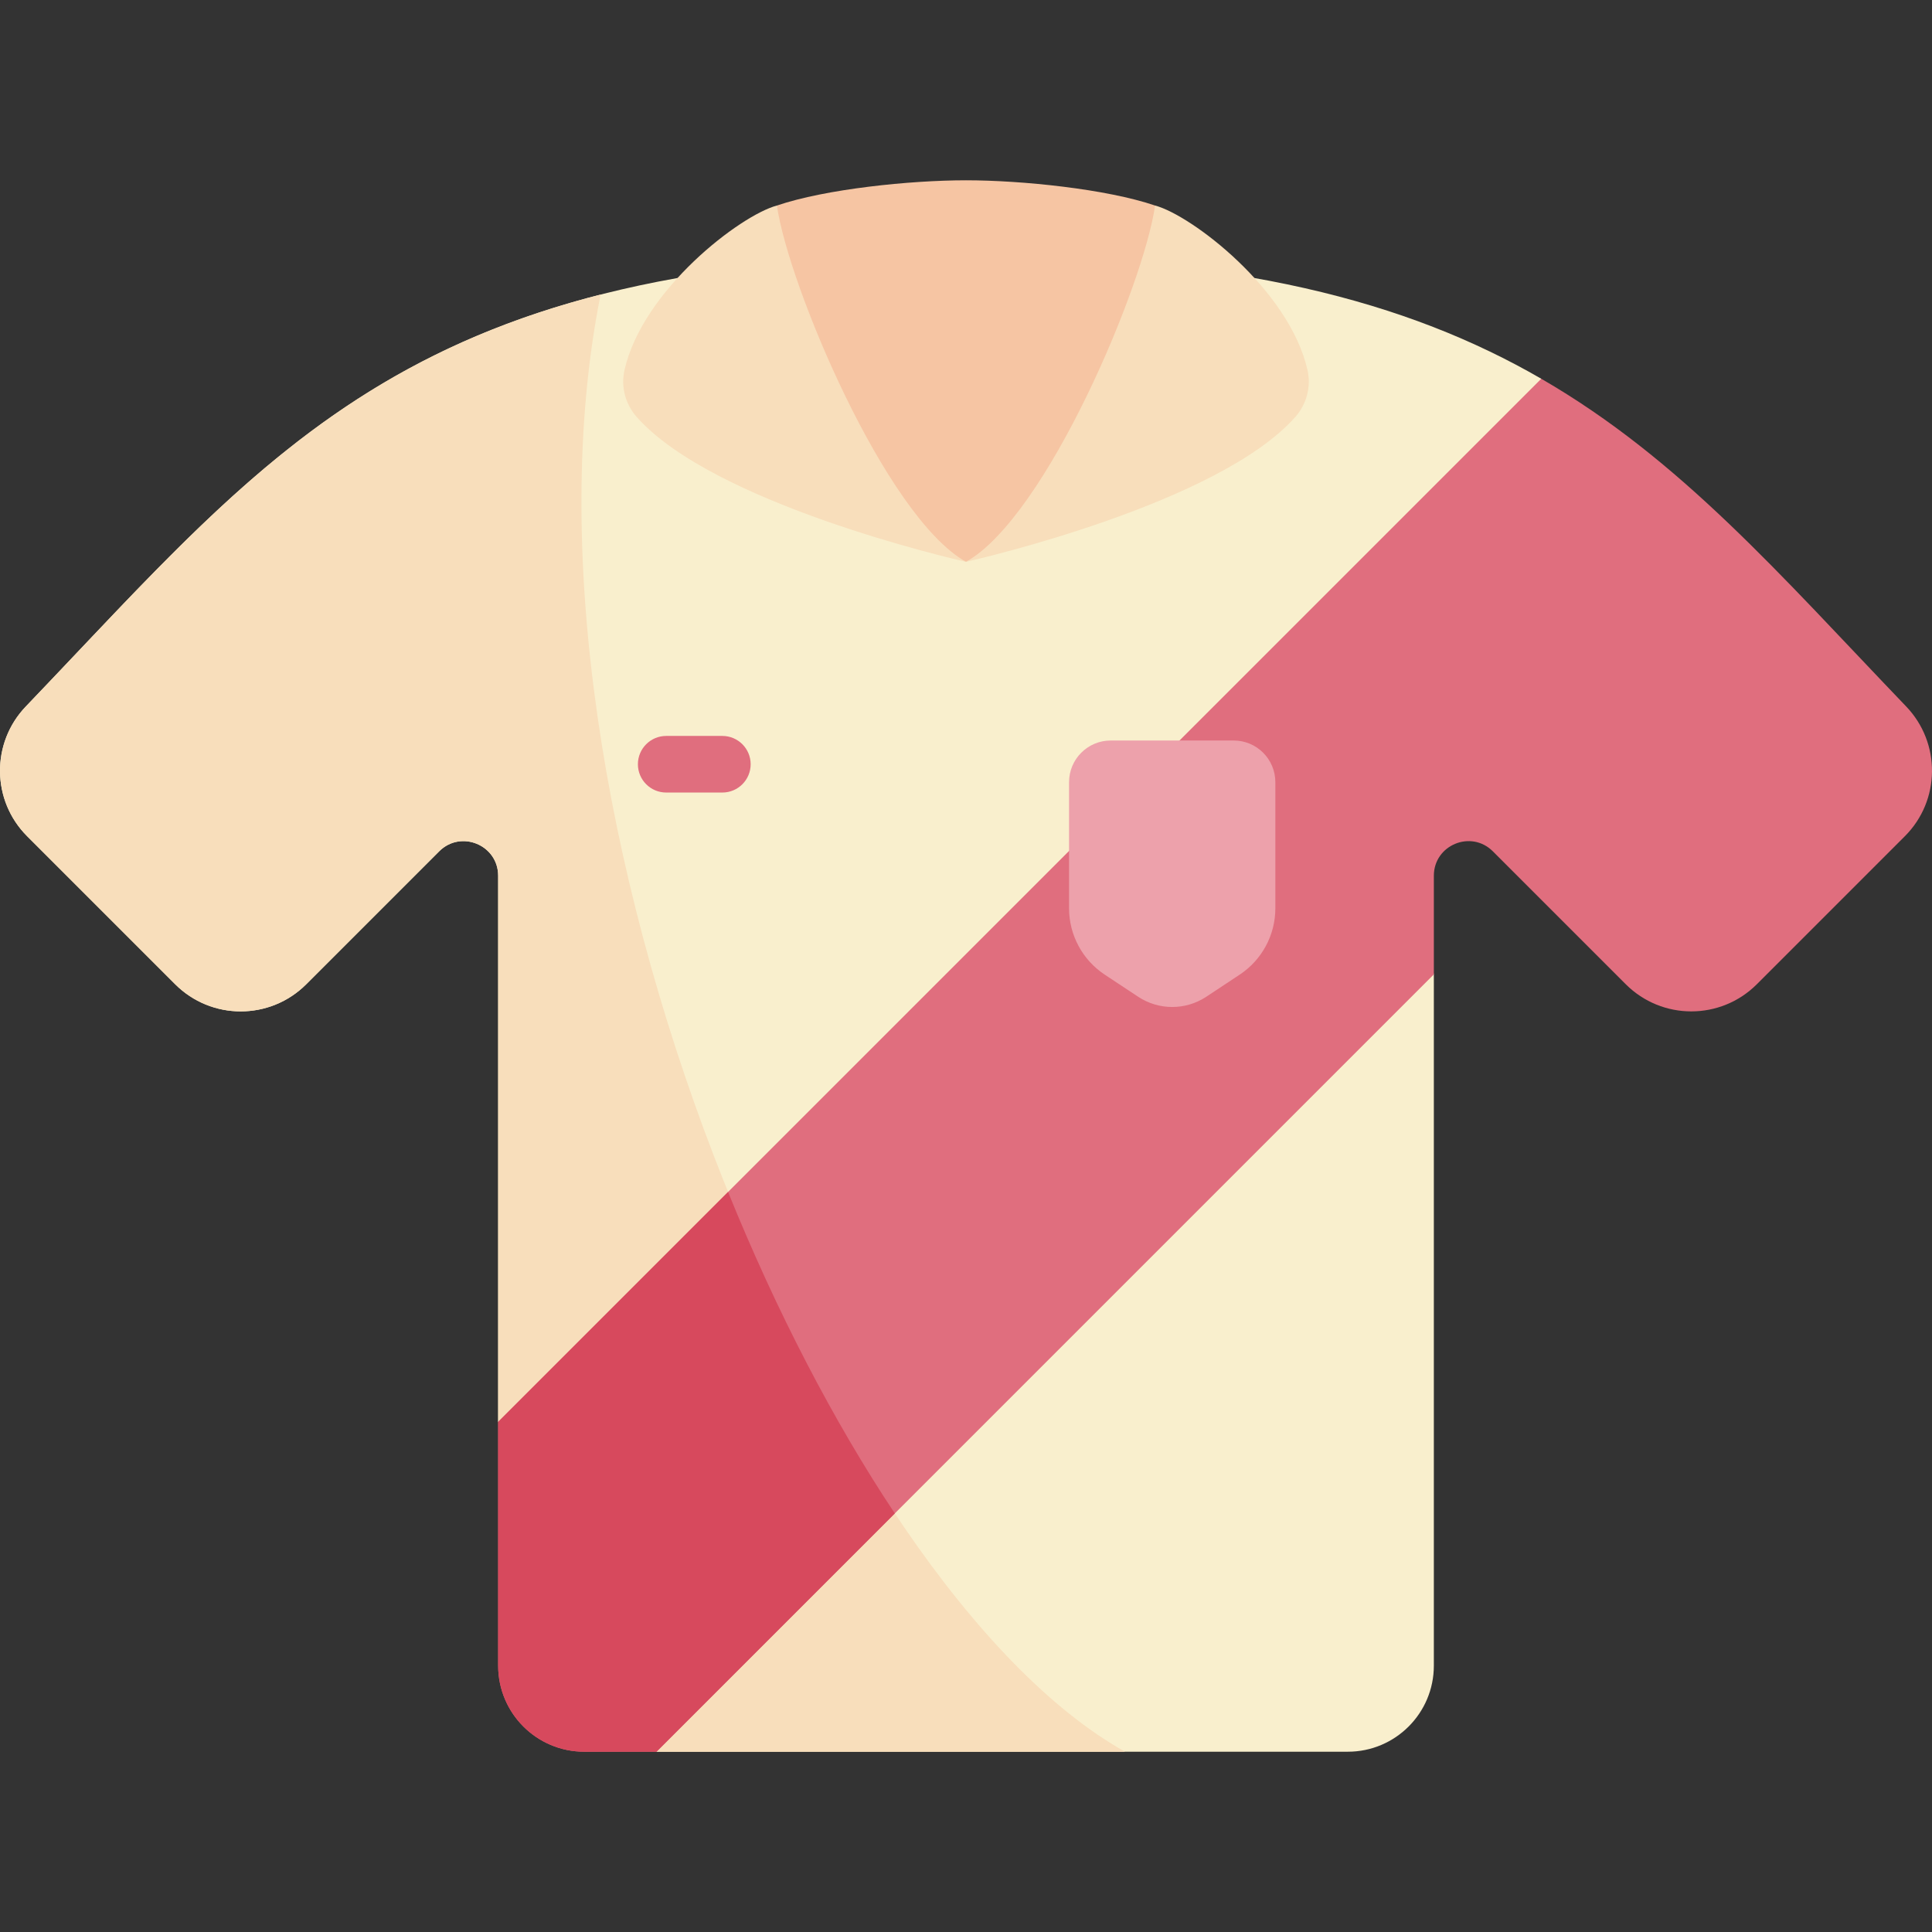 <svg id="Capa_1" enable-background="new 0 0 512 512" height="512" viewBox="0 0 512 512" width="512" xmlns="http://www.w3.org/2000/svg"><rect x="0" y="0" width="512" height="512" fill="#333333" stroke="none"/><g><path d="m379.984 258.224-15.94-69.409s30.587-15.366 44.402-88.442l.006-.003c-35.448-20.494-80.832-32.634-152.452-32.634-146.132 0-183.065 50.517-249.157 119.487-9.25 9.653-9.109 24.925.345 34.379l39.235 39.235c9.591 9.591 25.142 9.591 34.733 0l35.227-35.227c5.769-5.769 15.633-1.683 15.633 6.475v144.718l33.138 37.509 8.833 49.909h183.193c12.595 0 22.804-10.21 22.804-22.804z" fill="#f9efcd"/><path d="m159.164 78.064c-71.245 18.163-103.992 58.725-152.321 109.159-9.25 9.653-9.108 24.925.345 34.379l39.235 39.235c9.591 9.591 25.142 9.591 34.733 0l35.227-35.227c5.769-5.769 15.633-1.683 15.633 6.475v144.718l33.138 37.509 8.833 49.909h124.167c-78.482-43.862-166.248-249.686-138.99-386.157z" fill="#f8debb"/><path d="m505.154 187.219c-33.698-35.166-59.827-65.526-96.707-86.846l-276.43 276.43v64.614c0 12.594 10.21 22.804 22.804 22.804h19.167l205.998-205.998v-26.139c0-8.158 9.864-12.244 15.633-6.475l35.227 35.227c9.591 9.591 25.142 9.591 34.733 0l39.235-39.235c9.455-9.455 9.592-24.727.34-34.382z" fill="#e06e7e"/><path d="m132.016 376.803v64.614c0 12.594 10.21 22.804 22.804 22.804h19.167l63.148-63.148c-16.238-24.403-31.391-53.589-44.19-85.199z" fill="#d7495d"/><path d="m256 148.892c13.164-5.641 49.35-26.124 55.152-50.201s-3.481-41.773-5.05-44.225c-12.893-4.388-35.35-6.687-50.102-6.687s-37.209 2.299-50.102 6.687c-1.569 2.452-10.852 20.148-5.05 44.225s41.988 44.56 55.152 50.201z" fill="#f6c5a3"/><path d="m256 148.892c-21.4-12.041-47.19-73.628-50.102-94.427-9.625 2.547-35.568 22.297-40.401 43.604-1.002 4.418.229 9.035 3.23 12.429 20.293 22.948 83.595 37.557 87.273 38.394z" fill="#f8debb"/><path d="m256 148.892c21.4-12.041 47.19-73.628 50.102-94.427 9.625 2.547 35.568 22.297 40.401 43.604 1.002 4.418-.229 9.035-3.23 12.429-20.293 22.948-83.594 37.557-87.273 38.394z" fill="#f8debb"/><path d="m328.532 258.29-8.851 5.856c-5.477 3.623-12.588 3.623-18.065 0l-8.851-5.856c-5.903-3.906-9.454-10.512-9.454-17.59v-33.41c0-6.102 4.947-11.049 11.049-11.049h32.576c6.102 0 11.048 4.947 11.048 11.049v33.409c.002 7.079-3.549 13.685-9.452 17.591z" fill="#eda1ab"/><path d="m191.432 210.03h-14.882c-4.142 0-7.5-3.357-7.5-7.5s3.358-7.5 7.5-7.5h14.882c4.142 0 7.5 3.357 7.5 7.5s-3.358 7.5-7.5 7.5z" fill="#e06e7e"/></g></svg>
